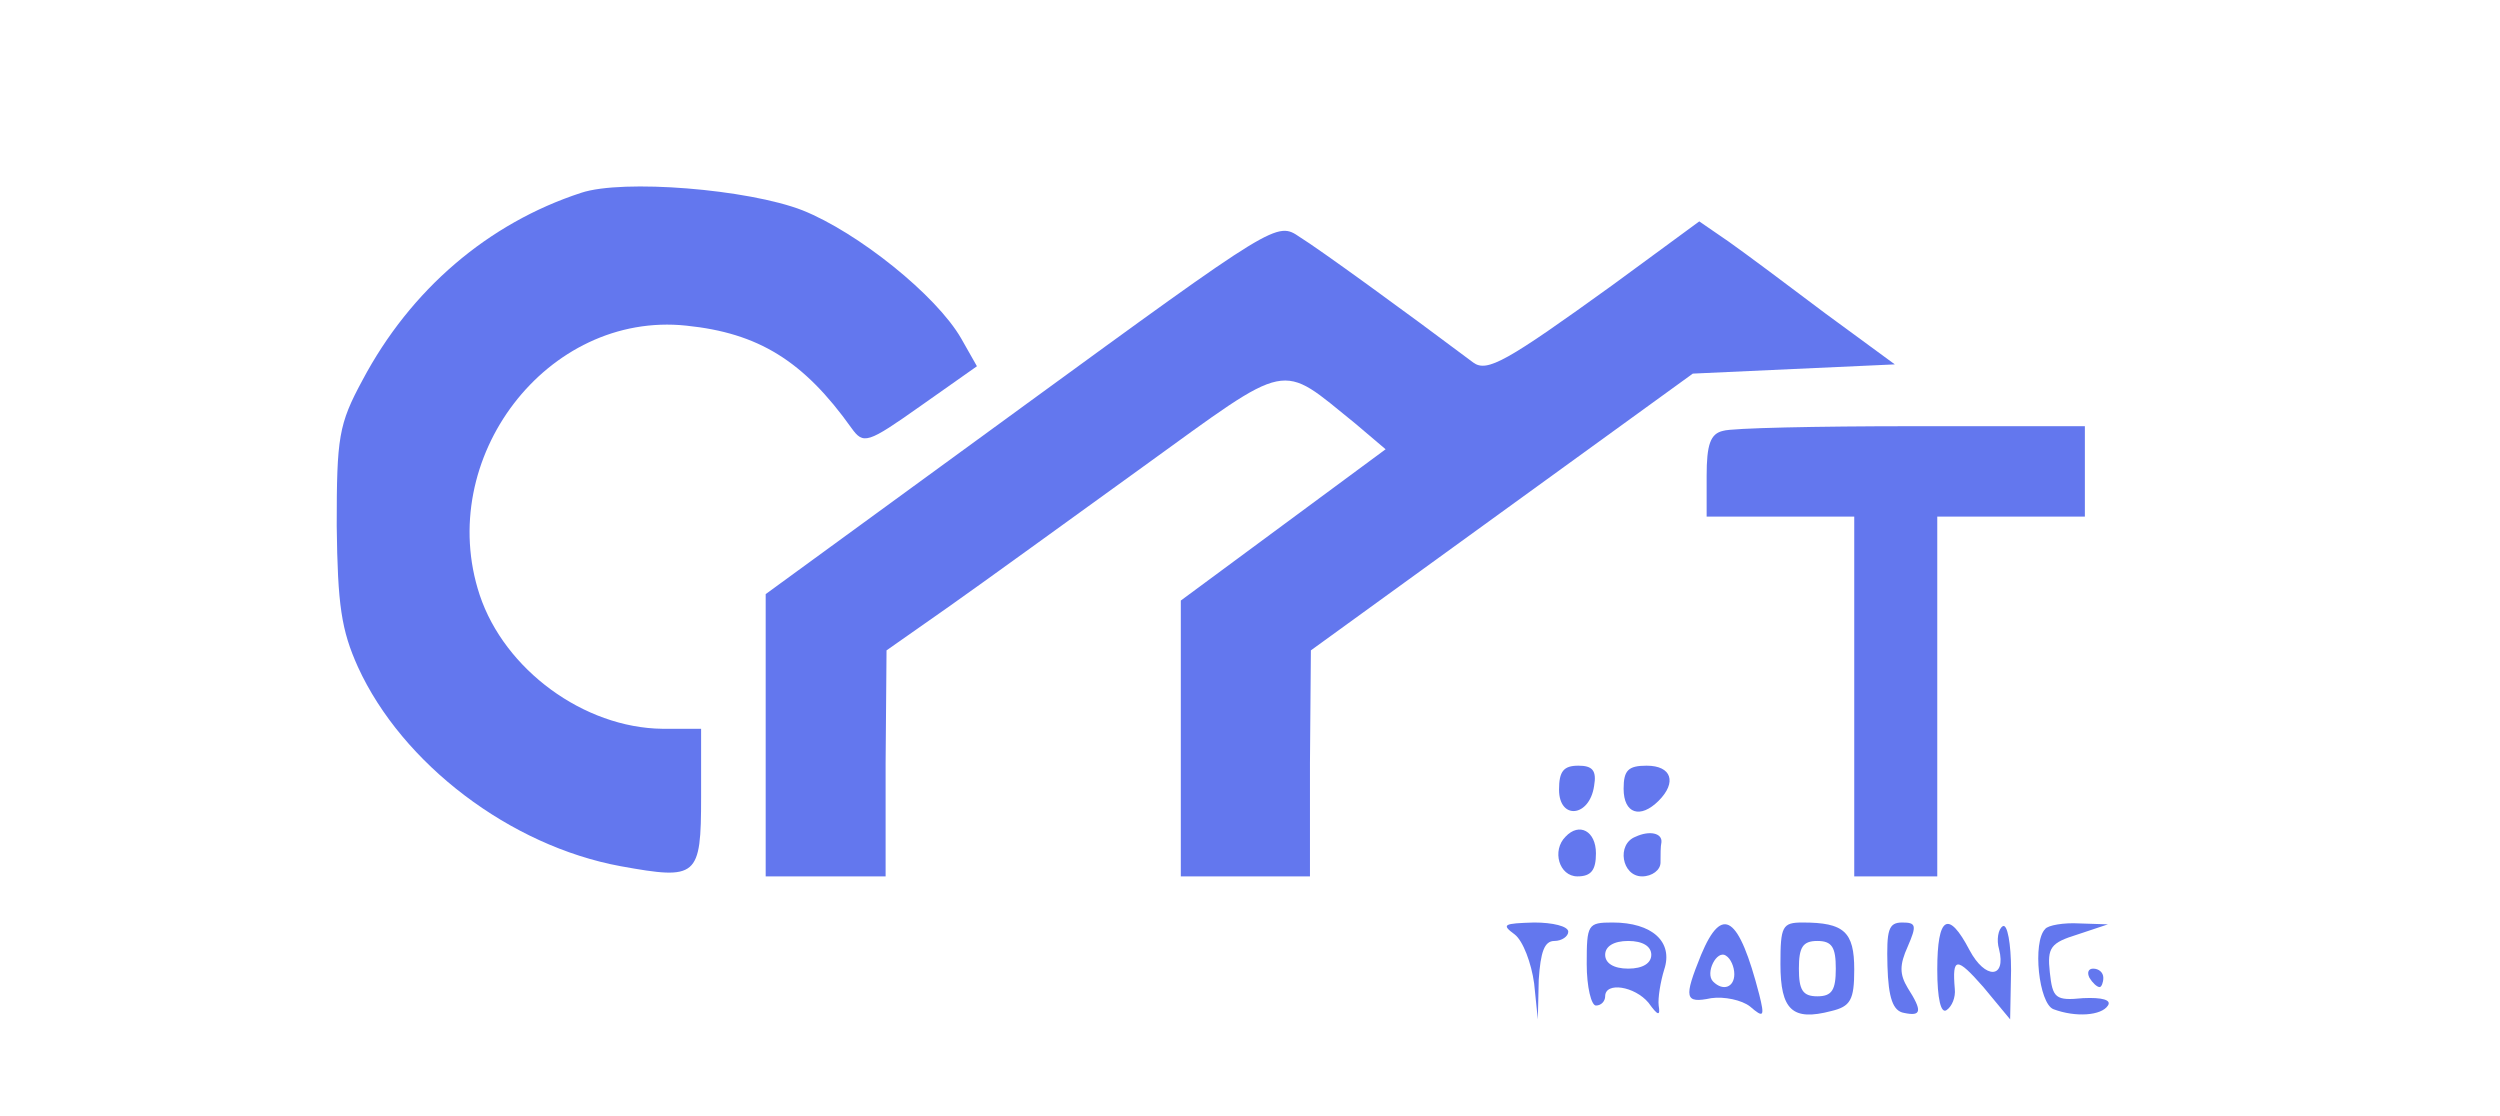 <?xml version="1.0" standalone="no"?>
<!DOCTYPE svg PUBLIC "-//W3C//DTD SVG 20010904//EN"
 "http://www.w3.org/TR/2001/REC-SVG-20010904/DTD/svg10.dtd">
<svg version="1.0"
    xmlns="http://www.w3.org/2000/svg" width="271pt" height="121pt" viewBox="0 0 271 121" preserveAspectRatio="xMidYMid meet">

    <g transform="translate(0,121) scale(0.1,-0.1)" fill="#6377ee" stroke="none">
        <path d="M630 1001 c-101 -33 -185 -105 -237 -203 -26 -48 -28 -62 -28 -158 1
-86 5 -113 23 -153 48 -105 165 -194 285 -216 83 -15 87 -12 87 75 l0 74 -42
0 c-85 1 -171 64 -198 145 -49 148 73 308 224 292 78 -8 127 -38 179 -111 13
-18 17 -17 75 24 l61 43 -17 30 c-27 47 -112 115 -172 139 -59 23 -195 34
-240 19z"/>
        <path d="M1107 768 l-277 -202 0 -153 0 -153 65 0 65 0 0 123 1 122 67 47 c37
26 132 95 211 152 162 117 147 114 230 47 l33 -28 -111 -82 -111 -82 0 -149 0
-150 70 0 70 0 0 123 1 122 207 150 207 150 109 5 110 5 -75 55 c-41 31 -88
66 -105 78 l-32 22 -94 -69 c-115 -83 -136 -95 -151 -84 -76 57 -167 123 -188
136 -25 17 -25 17 -302 -185z"/>
        <path d="M1868 743 c-14 -3 -18 -15 -18 -49 l0 -44 80 0 80 0 0 -195 0 -195
45 0 45 0 0 195 0 195 80 0 80 0 0 49 0 49 -187 0 c-104 0 -196 -2 -205 -5z"/>
        <path d="M1690 354 c0 -33 33 -30 38 4 3 17 -2 22 -17 22 -16 0 -21 -6 -21
-26z"/>
        <path d="M1760 355 c0 -27 18 -33 38 -13 20 20 14 38 -13 38 -20 0 -25 -5 -25
-25z"/>
        <path d="M1697 303 c-15 -15 -7 -43 13 -43 15 0 20 7 20 25 0 24 -18 34 -33
18z"/>
        <path d="M1773 303 c-21 -8 -15 -43 7 -43 11 0 20 7 20 15 0 8 0 18 1 22 1 10
-13 13 -28 6z"/>
        <path d="M1642 197 c9 -7 18 -31 21 -53 l4 -39 1 43 c2 30 6 42 17 42 8 0 15
5 15 10 0 6 -17 10 -37 10 -33 -1 -36 -2 -21 -13z"/>
        <path d="M1720 165 c0 -25 5 -45 10 -45 6 0 10 5 10 10 0 16 32 11 47 -7 10
-14 13 -15 11 -3 -1 8 2 26 6 39 10 30 -13 51 -56 51 -27 0 -28 -2 -28 -45z
m70 10 c0 -9 -9 -15 -25 -15 -16 0 -25 6 -25 15 0 9 9 15 25 15 16 0 25 -6 25
-15z"/>
        <path d="M1844 175 c-19 -47 -18 -53 11 -47 14 2 33 -2 42 -9 15 -13 16 -11
10 13 -22 85 -40 98 -63 43z m36 -21 c0 -14 -12 -19 -23 -8 -9 9 4 35 14 28 5
-3 9 -12 9 -20z"/>
        <path d="M1930 165 c0 -50 13 -62 55 -51 21 5 25 12 25 45 0 41 -11 51 -56 51
-22 0 -24 -4 -24 -45z m60 -5 c0 -23 -4 -30 -20 -30 -16 0 -20 7 -20 30 0 23
4 30 20 30 16 0 20 -7 20 -30z"/>
        <path d="M2046 163 c1 -35 6 -49 18 -51 19 -4 20 2 4 27 -9 15 -9 25 0 45 10
23 9 26 -6 26 -15 0 -17 -8 -16 -47z"/>
        <path d="M2100 159 c0 -32 4 -48 10 -44 6 4 10 14 9 23 -3 35 2 35 31 2 l29
-35 1 53 c0 29 -4 51 -9 48 -5 -3 -7 -15 -4 -25 8 -32 -15 -33 -32 -1 -23 44
-35 37 -35 -21z"/>
        <path d="M2217 203 c-14 -14 -7 -81 9 -87 24 -9 52 -7 59 4 4 6 -6 9 -27 8
-30 -3 -33 0 -36 28 -3 27 1 32 30 41 l33 11 -31 1 c-17 1 -34 -2 -37 -6z"/>
        <path d="M2265 150 c3 -5 8 -10 11 -10 2 0 4 5 4 10 0 6 -5 10 -11 10 -5 0 -7
-4 -4 -10z"/>
    </g>
</svg>
